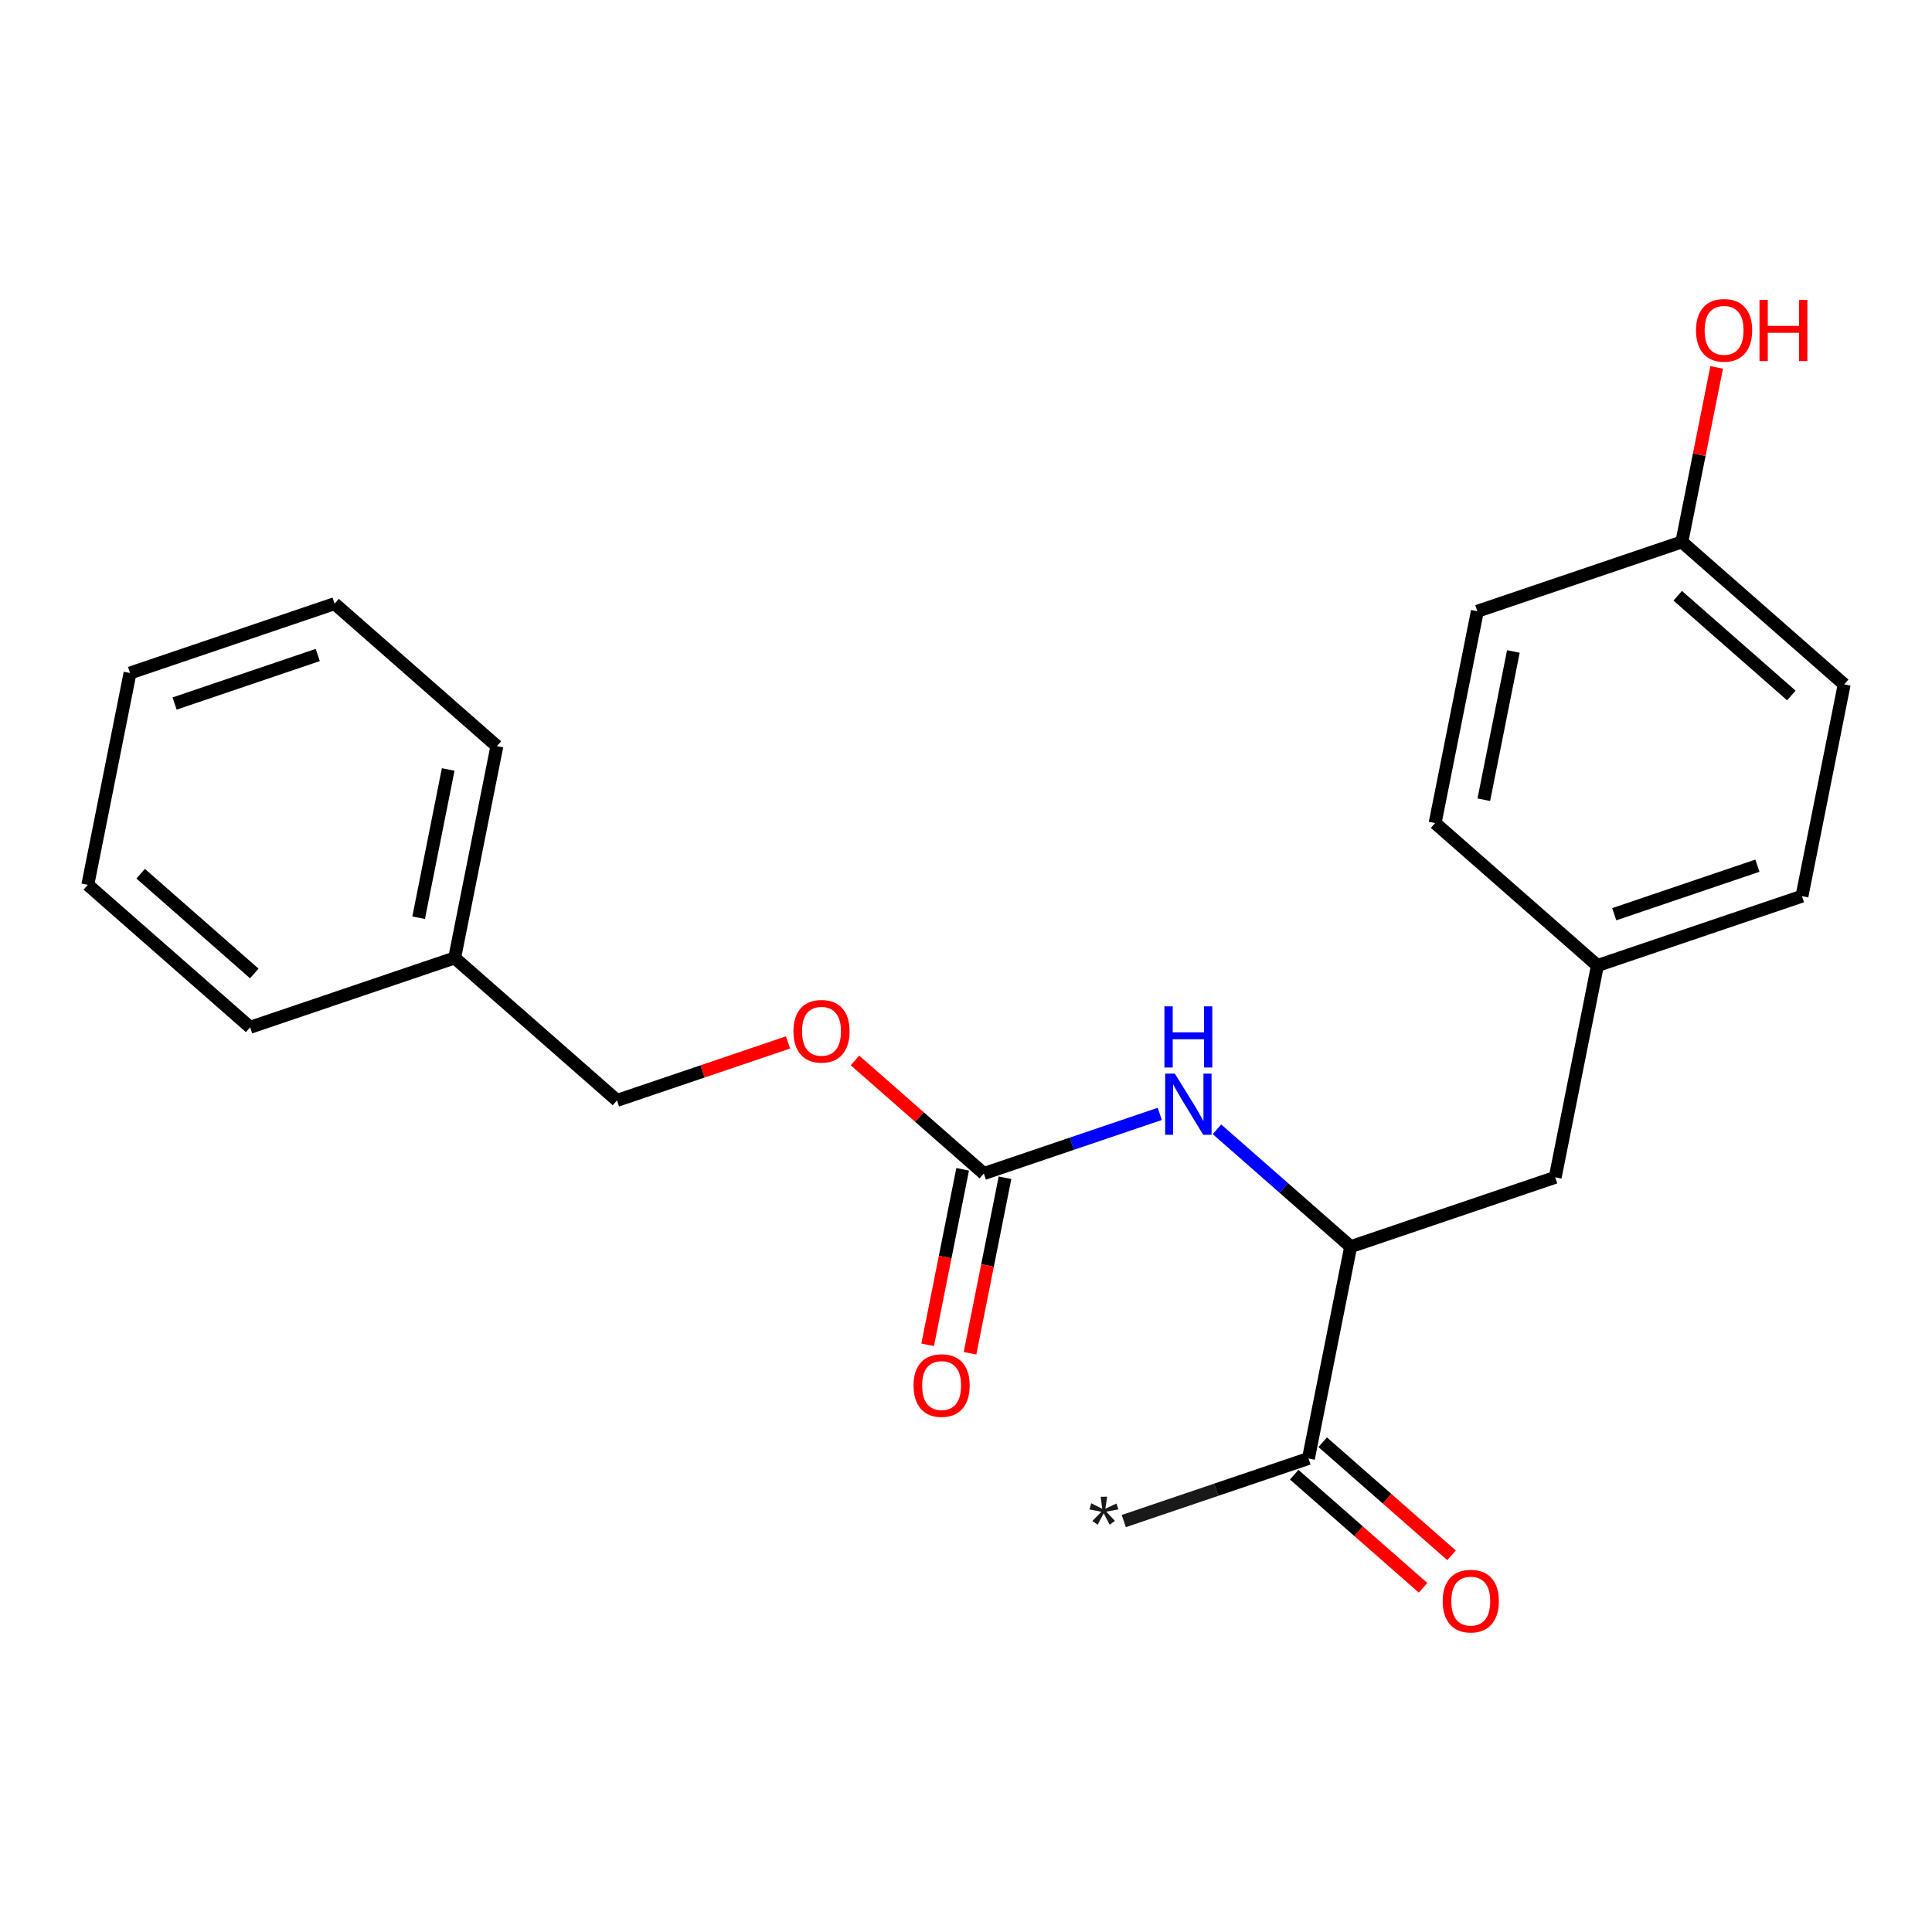 <?xml version='1.0' encoding='iso-8859-1'?>
<svg version='1.1' baseProfile='full'
              xmlns='http://www.w3.org/2000/svg'
                      xmlns:rdkit='http://www.rdkit.org/xml'
                      xmlns:xlink='http://www.w3.org/1999/xlink'
                  xml:space='preserve'
width='300px' height='300px' viewBox='0 0 300 300'>
<!-- END OF HEADER -->
<rect style='opacity:1.0;fill:#FFFFFF;stroke:none' width='300' height='300' x='0' y='0'> </rect>
<path class='bond-0' d='M 174.502,236.19 L 188.839,231.329' style='fill:none;fill-rule:evenodd;stroke:#191919;stroke-width:2.0px;stroke-linecap:butt;stroke-linejoin:miter;stroke-opacity:1' />
<path class='bond-0' d='M 188.839,231.329 L 203.176,226.469' style='fill:none;fill-rule:evenodd;stroke:#000000;stroke-width:2.0px;stroke-linecap:butt;stroke-linejoin:miter;stroke-opacity:1' />
<path class='bond-1' d='M 200.964,228.989 L 210.967,237.769' style='fill:none;fill-rule:evenodd;stroke:#000000;stroke-width:2.0px;stroke-linecap:butt;stroke-linejoin:miter;stroke-opacity:1' />
<path class='bond-1' d='M 210.967,237.769 L 220.97,246.549' style='fill:none;fill-rule:evenodd;stroke:#FF0000;stroke-width:2.0px;stroke-linecap:butt;stroke-linejoin:miter;stroke-opacity:1' />
<path class='bond-1' d='M 205.388,223.949 L 215.391,232.728' style='fill:none;fill-rule:evenodd;stroke:#000000;stroke-width:2.0px;stroke-linecap:butt;stroke-linejoin:miter;stroke-opacity:1' />
<path class='bond-1' d='M 215.391,232.728 L 225.395,241.508' style='fill:none;fill-rule:evenodd;stroke:#FF0000;stroke-width:2.0px;stroke-linecap:butt;stroke-linejoin:miter;stroke-opacity:1' />
<path class='bond-2' d='M 203.176,226.469 L 209.732,193.581' style='fill:none;fill-rule:evenodd;stroke:#000000;stroke-width:2.0px;stroke-linecap:butt;stroke-linejoin:miter;stroke-opacity:1' />
<path class='bond-3' d='M 209.732,193.581 L 241.492,182.814' style='fill:none;fill-rule:evenodd;stroke:#000000;stroke-width:2.0px;stroke-linecap:butt;stroke-linejoin:miter;stroke-opacity:1' />
<path class='bond-11' d='M 209.732,193.581 L 199.35,184.469' style='fill:none;fill-rule:evenodd;stroke:#000000;stroke-width:2.0px;stroke-linecap:butt;stroke-linejoin:miter;stroke-opacity:1' />
<path class='bond-11' d='M 199.35,184.469 L 188.968,175.356' style='fill:none;fill-rule:evenodd;stroke:#0000FF;stroke-width:2.0px;stroke-linecap:butt;stroke-linejoin:miter;stroke-opacity:1' />
<path class='bond-4' d='M 241.492,182.814 L 248.048,149.926' style='fill:none;fill-rule:evenodd;stroke:#000000;stroke-width:2.0px;stroke-linecap:butt;stroke-linejoin:miter;stroke-opacity:1' />
<path class='bond-5' d='M 248.048,149.926 L 279.808,139.16' style='fill:none;fill-rule:evenodd;stroke:#000000;stroke-width:2.0px;stroke-linecap:butt;stroke-linejoin:miter;stroke-opacity:1' />
<path class='bond-5' d='M 250.659,141.959 L 272.89,134.423' style='fill:none;fill-rule:evenodd;stroke:#000000;stroke-width:2.0px;stroke-linecap:butt;stroke-linejoin:miter;stroke-opacity:1' />
<path class='bond-22' d='M 248.048,149.926 L 222.844,127.805' style='fill:none;fill-rule:evenodd;stroke:#000000;stroke-width:2.0px;stroke-linecap:butt;stroke-linejoin:miter;stroke-opacity:1' />
<path class='bond-6' d='M 279.808,139.16 L 286.364,106.272' style='fill:none;fill-rule:evenodd;stroke:#000000;stroke-width:2.0px;stroke-linecap:butt;stroke-linejoin:miter;stroke-opacity:1' />
<path class='bond-7' d='M 286.364,106.272 L 261.16,84.15' style='fill:none;fill-rule:evenodd;stroke:#000000;stroke-width:2.0px;stroke-linecap:butt;stroke-linejoin:miter;stroke-opacity:1' />
<path class='bond-7' d='M 278.159,107.994 L 260.516,92.509' style='fill:none;fill-rule:evenodd;stroke:#000000;stroke-width:2.0px;stroke-linecap:butt;stroke-linejoin:miter;stroke-opacity:1' />
<path class='bond-8' d='M 261.16,84.15 L 229.4,94.916' style='fill:none;fill-rule:evenodd;stroke:#000000;stroke-width:2.0px;stroke-linecap:butt;stroke-linejoin:miter;stroke-opacity:1' />
<path class='bond-10' d='M 261.16,84.15 L 263.861,70.6' style='fill:none;fill-rule:evenodd;stroke:#000000;stroke-width:2.0px;stroke-linecap:butt;stroke-linejoin:miter;stroke-opacity:1' />
<path class='bond-10' d='M 263.861,70.6 L 266.562,57.05' style='fill:none;fill-rule:evenodd;stroke:#FF0000;stroke-width:2.0px;stroke-linecap:butt;stroke-linejoin:miter;stroke-opacity:1' />
<path class='bond-9' d='M 229.4,94.916 L 222.844,127.805' style='fill:none;fill-rule:evenodd;stroke:#000000;stroke-width:2.0px;stroke-linecap:butt;stroke-linejoin:miter;stroke-opacity:1' />
<path class='bond-9' d='M 234.994,101.161 L 230.405,124.183' style='fill:none;fill-rule:evenodd;stroke:#000000;stroke-width:2.0px;stroke-linecap:butt;stroke-linejoin:miter;stroke-opacity:1' />
<path class='bond-12' d='M 180.088,172.964 L 166.428,177.595' style='fill:none;fill-rule:evenodd;stroke:#0000FF;stroke-width:2.0px;stroke-linecap:butt;stroke-linejoin:miter;stroke-opacity:1' />
<path class='bond-12' d='M 166.428,177.595 L 152.768,182.226' style='fill:none;fill-rule:evenodd;stroke:#000000;stroke-width:2.0px;stroke-linecap:butt;stroke-linejoin:miter;stroke-opacity:1' />
<path class='bond-13' d='M 149.479,181.57 L 146.764,195.194' style='fill:none;fill-rule:evenodd;stroke:#000000;stroke-width:2.0px;stroke-linecap:butt;stroke-linejoin:miter;stroke-opacity:1' />
<path class='bond-13' d='M 146.764,195.194 L 144.048,208.818' style='fill:none;fill-rule:evenodd;stroke:#FF0000;stroke-width:2.0px;stroke-linecap:butt;stroke-linejoin:miter;stroke-opacity:1' />
<path class='bond-13' d='M 156.057,182.881 L 153.341,196.505' style='fill:none;fill-rule:evenodd;stroke:#000000;stroke-width:2.0px;stroke-linecap:butt;stroke-linejoin:miter;stroke-opacity:1' />
<path class='bond-13' d='M 153.341,196.505 L 150.626,210.129' style='fill:none;fill-rule:evenodd;stroke:#FF0000;stroke-width:2.0px;stroke-linecap:butt;stroke-linejoin:miter;stroke-opacity:1' />
<path class='bond-14' d='M 152.768,182.226 L 142.765,173.446' style='fill:none;fill-rule:evenodd;stroke:#000000;stroke-width:2.0px;stroke-linecap:butt;stroke-linejoin:miter;stroke-opacity:1' />
<path class='bond-14' d='M 142.765,173.446 L 132.762,164.666' style='fill:none;fill-rule:evenodd;stroke:#FF0000;stroke-width:2.0px;stroke-linecap:butt;stroke-linejoin:miter;stroke-opacity:1' />
<path class='bond-15' d='M 122.366,161.866 L 109.085,166.369' style='fill:none;fill-rule:evenodd;stroke:#FF0000;stroke-width:2.0px;stroke-linecap:butt;stroke-linejoin:miter;stroke-opacity:1' />
<path class='bond-15' d='M 109.085,166.369 L 95.804,170.871' style='fill:none;fill-rule:evenodd;stroke:#000000;stroke-width:2.0px;stroke-linecap:butt;stroke-linejoin:miter;stroke-opacity:1' />
<path class='bond-16' d='M 95.804,170.871 L 70.6,148.749' style='fill:none;fill-rule:evenodd;stroke:#000000;stroke-width:2.0px;stroke-linecap:butt;stroke-linejoin:miter;stroke-opacity:1' />
<path class='bond-17' d='M 70.6,148.749 L 77.156,115.861' style='fill:none;fill-rule:evenodd;stroke:#000000;stroke-width:2.0px;stroke-linecap:butt;stroke-linejoin:miter;stroke-opacity:1' />
<path class='bond-17' d='M 65.006,142.505 L 69.595,119.483' style='fill:none;fill-rule:evenodd;stroke:#000000;stroke-width:2.0px;stroke-linecap:butt;stroke-linejoin:miter;stroke-opacity:1' />
<path class='bond-23' d='M 70.6,148.749 L 38.84,159.516' style='fill:none;fill-rule:evenodd;stroke:#000000;stroke-width:2.0px;stroke-linecap:butt;stroke-linejoin:miter;stroke-opacity:1' />
<path class='bond-18' d='M 77.156,115.861 L 51.952,93.739' style='fill:none;fill-rule:evenodd;stroke:#000000;stroke-width:2.0px;stroke-linecap:butt;stroke-linejoin:miter;stroke-opacity:1' />
<path class='bond-19' d='M 51.952,93.739 L 20.192,104.506' style='fill:none;fill-rule:evenodd;stroke:#000000;stroke-width:2.0px;stroke-linecap:butt;stroke-linejoin:miter;stroke-opacity:1' />
<path class='bond-19' d='M 49.341,101.706 L 27.11,109.243' style='fill:none;fill-rule:evenodd;stroke:#000000;stroke-width:2.0px;stroke-linecap:butt;stroke-linejoin:miter;stroke-opacity:1' />
<path class='bond-20' d='M 20.192,104.506 L 13.636,137.394' style='fill:none;fill-rule:evenodd;stroke:#000000;stroke-width:2.0px;stroke-linecap:butt;stroke-linejoin:miter;stroke-opacity:1' />
<path class='bond-21' d='M 13.636,137.394 L 38.84,159.516' style='fill:none;fill-rule:evenodd;stroke:#000000;stroke-width:2.0px;stroke-linecap:butt;stroke-linejoin:miter;stroke-opacity:1' />
<path class='bond-21' d='M 21.841,135.671 L 39.484,151.157' style='fill:none;fill-rule:evenodd;stroke:#000000;stroke-width:2.0px;stroke-linecap:butt;stroke-linejoin:miter;stroke-opacity:1' />
<path  class='atom-0' d='M 169.626 236.176
L 171.021 234.754
L 169.17 234.378
L 169.451 233.426
L 171.155 234.284
L 170.913 232.42
L 171.919 232.406
L 171.638 234.271
L 173.368 233.466
L 173.663 234.378
L 171.785 234.727
L 173.127 236.162
L 172.308 236.753
L 171.383 234.982
L 170.444 236.753
L 169.626 236.176
' fill='#191919'/>
<path  class='atom-2' d='M 224.021 248.617
Q 224.021 246.337, 225.148 245.063
Q 226.274 243.788, 228.38 243.788
Q 230.486 243.788, 231.613 245.063
Q 232.74 246.337, 232.74 248.617
Q 232.74 250.925, 231.6 252.239
Q 230.46 253.54, 228.38 253.54
Q 226.288 253.54, 225.148 252.239
Q 224.021 250.938, 224.021 248.617
M 228.38 252.467
Q 229.829 252.467, 230.607 251.501
Q 231.398 250.522, 231.398 248.617
Q 231.398 246.753, 230.607 245.814
Q 229.829 244.862, 228.38 244.862
Q 226.932 244.862, 226.14 245.8
Q 225.362 246.739, 225.362 248.617
Q 225.362 250.536, 226.14 251.501
Q 226.932 252.467, 228.38 252.467
' fill='#FF0000'/>
<path  class='atom-11' d='M 263.356 51.289
Q 263.356 49.008, 264.483 47.734
Q 265.609 46.46, 267.715 46.46
Q 269.821 46.46, 270.948 47.734
Q 272.075 49.008, 272.075 51.289
Q 272.075 53.596, 270.935 54.91
Q 269.795 56.212, 267.715 56.212
Q 265.623 56.212, 264.483 54.91
Q 263.356 53.609, 263.356 51.289
M 267.715 55.139
Q 269.164 55.139, 269.942 54.173
Q 270.734 53.193, 270.734 51.289
Q 270.734 49.424, 269.942 48.485
Q 269.164 47.533, 267.715 47.533
Q 266.267 47.533, 265.475 48.472
Q 264.697 49.411, 264.697 51.289
Q 264.697 53.207, 265.475 54.173
Q 266.267 55.139, 267.715 55.139
' fill='#FF0000'/>
<path  class='atom-11' d='M 273.215 46.567
L 274.503 46.567
L 274.503 50.605
L 279.359 50.605
L 279.359 46.567
L 280.647 46.567
L 280.647 56.064
L 279.359 56.064
L 279.359 51.678
L 274.503 51.678
L 274.503 56.064
L 273.215 56.064
L 273.215 46.567
' fill='#FF0000'/>
<path  class='atom-12' d='M 182.429 166.711
L 185.541 171.741
Q 185.849 172.237, 186.346 173.136
Q 186.842 174.035, 186.869 174.088
L 186.869 166.711
L 188.13 166.711
L 188.13 176.208
L 186.829 176.208
L 183.489 170.708
Q 183.1 170.064, 182.684 169.326
Q 182.281 168.589, 182.161 168.361
L 182.161 176.208
L 180.926 176.208
L 180.926 166.711
L 182.429 166.711
' fill='#0000FF'/>
<path  class='atom-12' d='M 180.812 156.264
L 182.1 156.264
L 182.1 160.301
L 186.956 160.301
L 186.956 156.264
L 188.244 156.264
L 188.244 165.761
L 186.956 165.761
L 186.956 161.375
L 182.1 161.375
L 182.1 165.761
L 180.812 165.761
L 180.812 156.264
' fill='#0000FF'/>
<path  class='atom-14' d='M 141.853 215.141
Q 141.853 212.86, 142.98 211.586
Q 144.106 210.312, 146.212 210.312
Q 148.318 210.312, 149.445 211.586
Q 150.572 212.86, 150.572 215.141
Q 150.572 217.448, 149.432 218.763
Q 148.292 220.064, 146.212 220.064
Q 144.12 220.064, 142.98 218.763
Q 141.853 217.461, 141.853 215.141
M 146.212 218.991
Q 147.661 218.991, 148.439 218.025
Q 149.231 217.046, 149.231 215.141
Q 149.231 213.276, 148.439 212.337
Q 147.661 211.385, 146.212 211.385
Q 144.764 211.385, 143.972 212.324
Q 143.194 213.263, 143.194 215.141
Q 143.194 217.059, 143.972 218.025
Q 144.764 218.991, 146.212 218.991
' fill='#FF0000'/>
<path  class='atom-15' d='M 123.205 160.131
Q 123.205 157.851, 124.331 156.576
Q 125.458 155.302, 127.564 155.302
Q 129.67 155.302, 130.797 156.576
Q 131.924 157.851, 131.924 160.131
Q 131.924 162.438, 130.784 163.753
Q 129.643 165.054, 127.564 165.054
Q 125.472 165.054, 124.331 163.753
Q 123.205 162.452, 123.205 160.131
M 127.564 163.981
Q 129.013 163.981, 129.791 163.015
Q 130.582 162.036, 130.582 160.131
Q 130.582 158.266, 129.791 157.327
Q 129.013 156.375, 127.564 156.375
Q 126.115 156.375, 125.324 157.314
Q 124.546 158.253, 124.546 160.131
Q 124.546 162.049, 125.324 163.015
Q 126.115 163.981, 127.564 163.981
' fill='#FF0000'/>
</svg>
